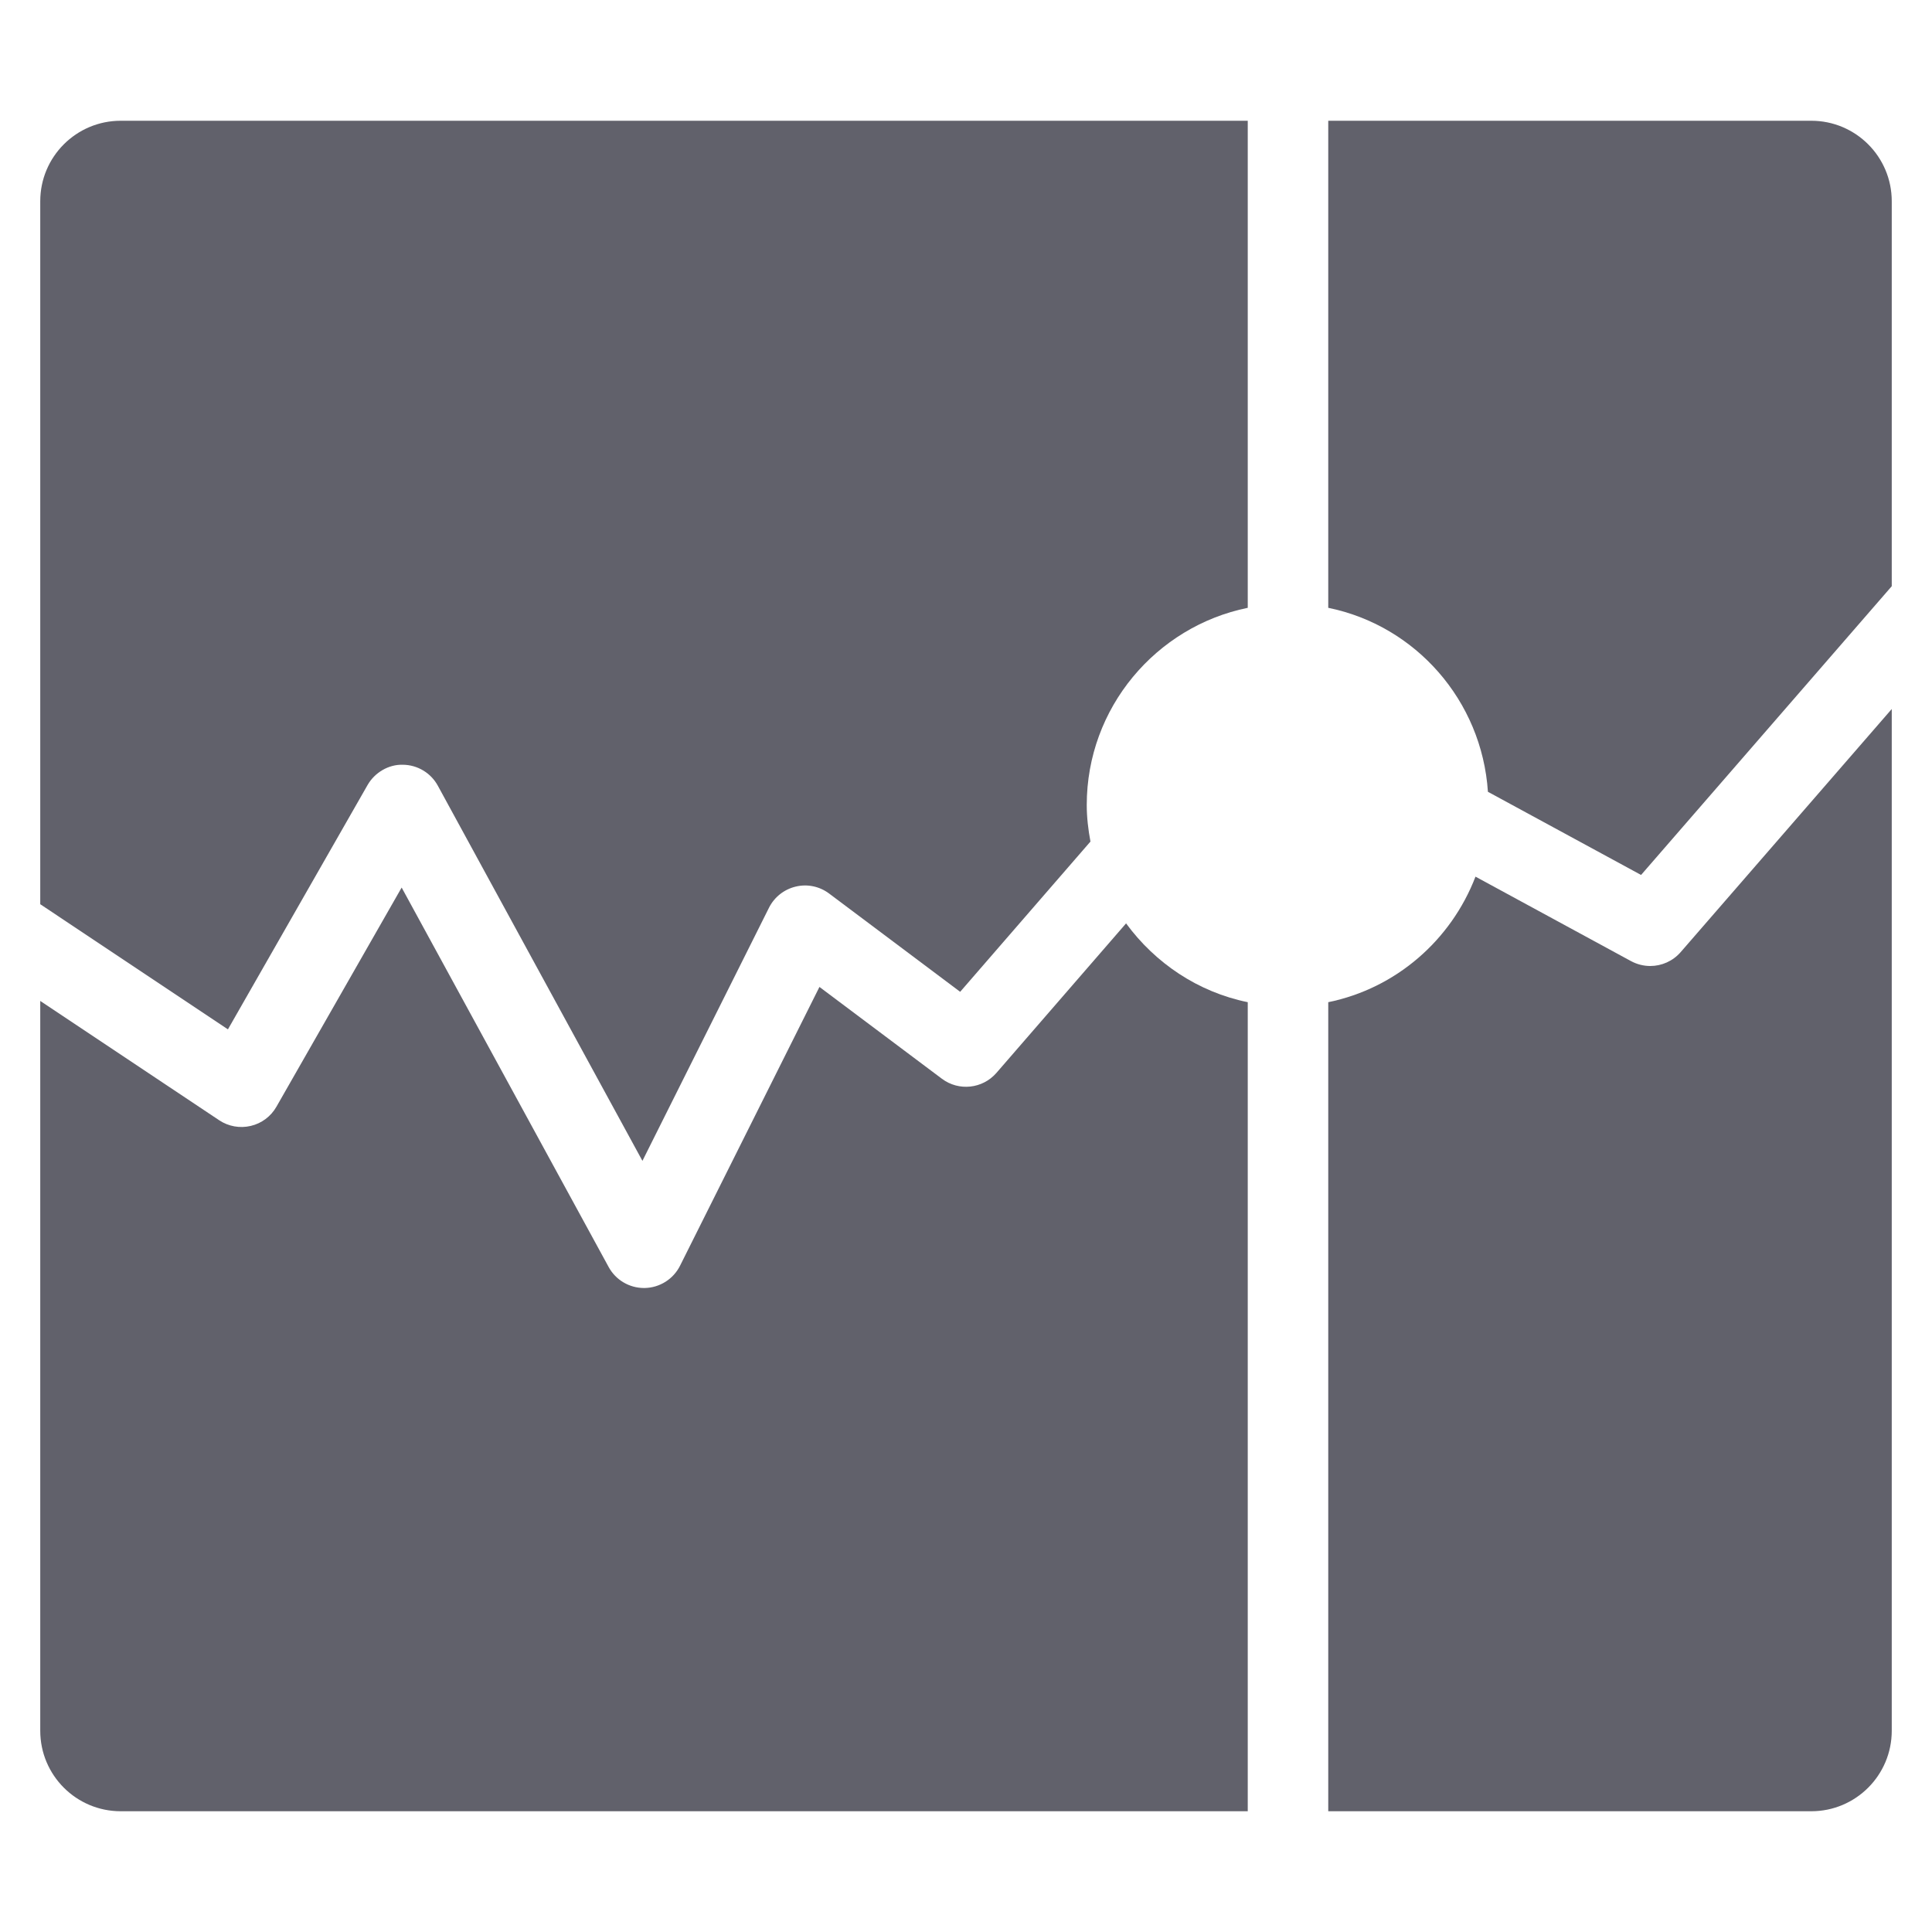<svg xmlns="http://www.w3.org/2000/svg" height="48" width="48" viewBox="0 0 48 48"><title>stock market 4</title><g fill="#61616b" class="nc-icon-wrapper"><path fill="#61616b" d="M33,15.101c2.173,0.443,3.817,2.306,3.967,4.571l3.805,2.066L47,14.564V5c0-1.105-0.895-2-2-2H33V15.101z"></path> <path fill="#61616b" d="M5.663,25.574l3.469-6.07c0.18-0.315,0.529-0.516,0.878-0.504c0.362,0.003,0.695,0.203,0.868,0.521 l5.083,9.32l3.144-6.288c0.133-0.265,0.376-0.458,0.665-0.526c0.288-0.07,0.592-0.006,0.83,0.173l3.255,2.441l3.237-3.733 C27.037,20.613,27,20.311,27,20c0-2.414,1.721-4.434,4-4.899V3H3C1.895,3,1,3.895,1,5v17.465L5.663,25.574z"></path> <path data-color="color-2" fill="#61616b" d="M41.755,23.656C41.56,23.88,41.282,24,41,24c-0.162,0-0.326-0.04-0.477-0.121l-3.865-2.099 c-0.605,1.576-1.972,2.775-3.658,3.119V45h12c1.105,0,2-0.895,2-2V17.615L41.755,23.656z"></path> <path data-color="color-2" fill="#61616b" d="M31,24.899c-1.239-0.253-2.301-0.973-3.023-1.958l-3.221,3.715 c-0.344,0.396-0.935,0.46-1.355,0.145l-3.042-2.281l-3.464,6.928C16.728,31.78,16.39,31.993,16.018,32c-0.006,0-0.012,0-0.018,0 c-0.366,0-0.703-0.2-0.878-0.521l-5.143-9.428l-3.111,5.445C6.731,27.737,6.5,27.91,6.23,27.973 c-0.271,0.064-0.554,0.013-0.785-0.141L1,24.868V43c0,1.105,0.895,2,2,2h28V24.899z"></path></g></svg>